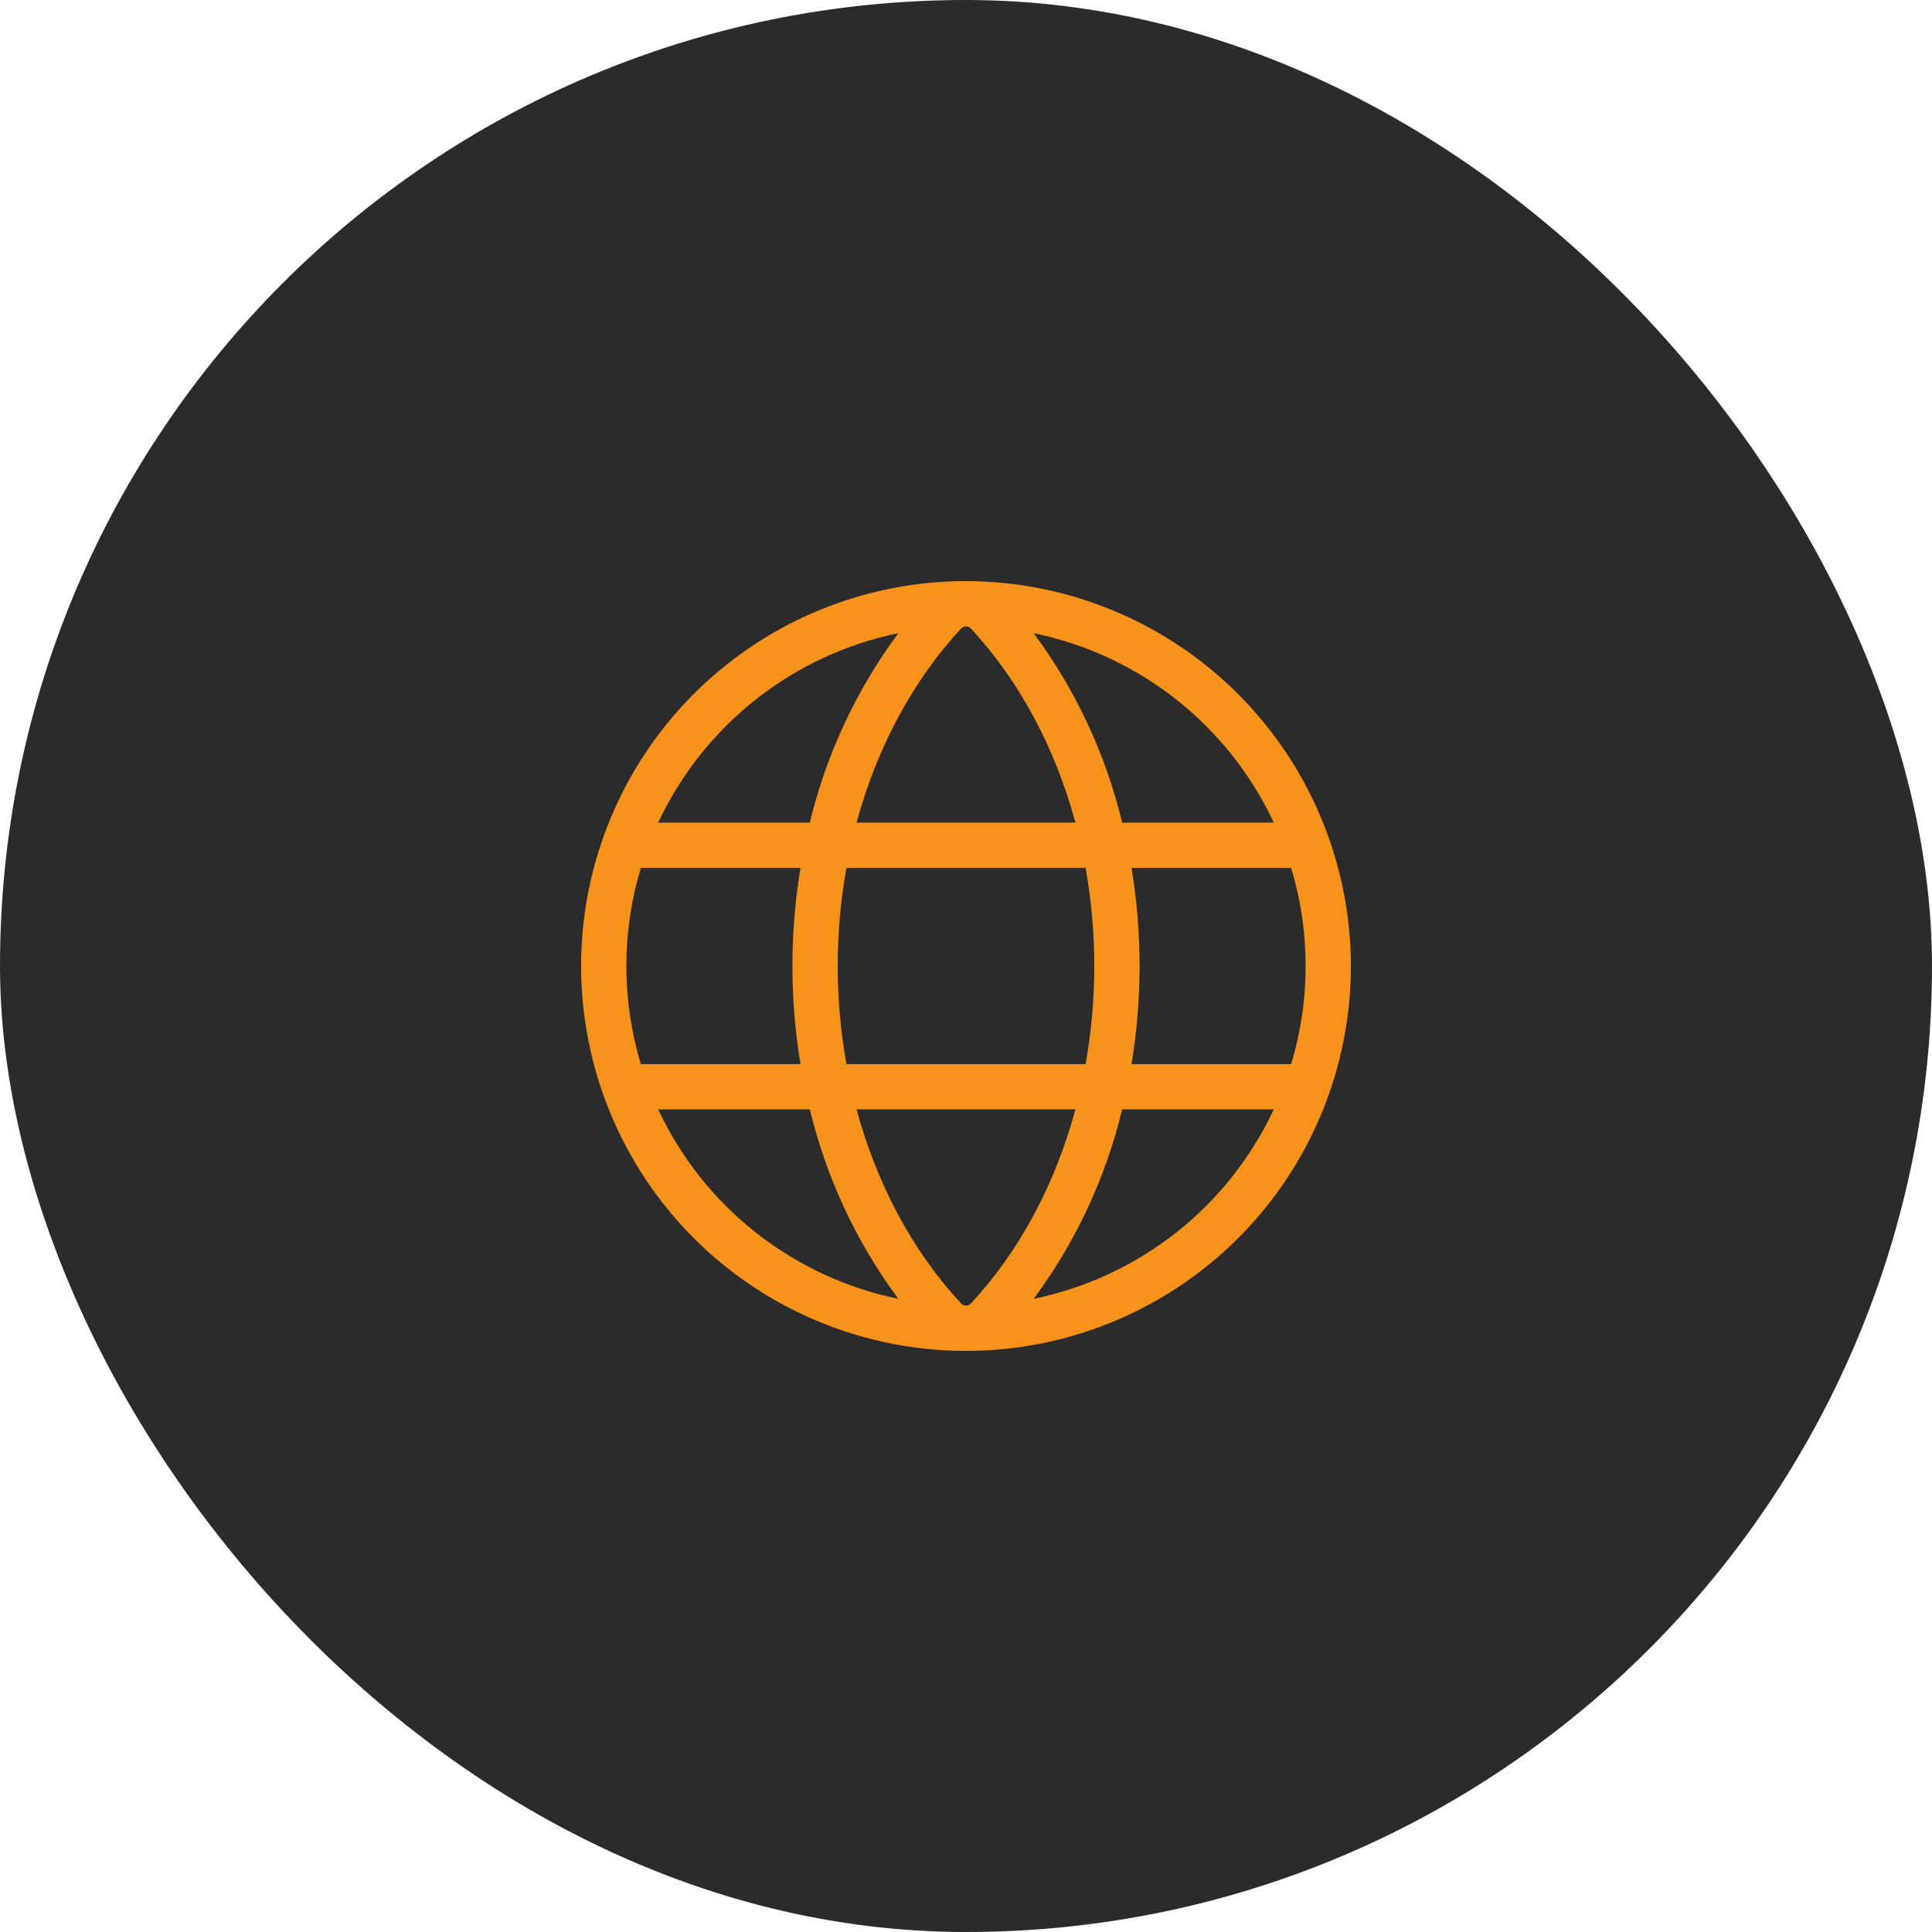 <svg width="64" height="64" viewBox="0 0 64 64" fill="none" xmlns="http://www.w3.org/2000/svg">
<rect width="64" height="64" rx="32" fill="#2B2B2B"/>
<path d="M32 19.25C29.478 19.25 27.013 19.998 24.916 21.399C22.82 22.8 21.186 24.791 20.221 27.121C19.256 29.451 19.003 32.014 19.495 34.487C19.987 36.961 21.201 39.233 22.984 41.016C24.767 42.799 27.039 44.013 29.513 44.505C31.986 44.997 34.55 44.745 36.879 43.779C39.209 42.814 41.2 41.18 42.601 39.084C44.002 36.987 44.75 34.522 44.75 32C44.746 28.62 43.401 25.379 41.011 22.989C38.621 20.599 35.38 19.254 32 19.25ZM42.196 27.25H37.174C36.627 24.983 35.63 22.849 34.242 20.975C35.965 21.329 37.582 22.081 38.963 23.17C40.344 24.26 41.451 25.657 42.196 27.25ZM43.25 32C43.251 33.101 43.09 34.196 42.771 35.25H37.483C37.839 33.098 37.839 30.902 37.483 28.75H42.771C43.09 29.804 43.251 30.899 43.25 32ZM32 43.25C31.969 43.25 31.938 43.244 31.91 43.231C31.881 43.218 31.856 43.2 31.835 43.176C30.225 41.443 29.043 39.216 28.375 36.75H35.625C34.958 39.216 33.775 41.443 32.165 43.176C32.144 43.2 32.119 43.218 32.09 43.231C32.062 43.244 32.031 43.25 32 43.25ZM28.039 35.25C27.654 33.1 27.654 30.9 28.039 28.75H35.961C36.346 30.9 36.346 33.1 35.961 35.25H28.039ZM20.75 32C20.749 30.899 20.91 29.804 21.229 28.75H26.517C26.161 30.902 26.161 33.098 26.517 35.25H21.229C20.91 34.196 20.749 33.101 20.75 32ZM32 20.75C32.031 20.75 32.062 20.756 32.09 20.769C32.119 20.782 32.144 20.8 32.165 20.824C33.775 22.558 34.958 24.784 35.625 27.25H28.375C29.043 24.784 30.225 22.558 31.835 20.824C31.856 20.8 31.881 20.782 31.91 20.769C31.938 20.756 31.969 20.75 32 20.75ZM29.758 20.975C28.37 22.849 27.373 24.983 26.826 27.25H21.804C22.549 25.657 23.656 24.26 25.037 23.17C26.418 22.081 28.035 21.329 29.758 20.975ZM21.804 36.75H26.826C27.373 39.017 28.37 41.151 29.758 43.025C28.035 42.671 26.418 41.919 25.037 40.83C23.656 39.74 22.549 38.343 21.804 36.75ZM34.242 43.025C35.63 41.151 36.627 39.017 37.174 36.75H42.196C41.451 38.343 40.344 39.74 38.963 40.83C37.582 41.919 35.965 42.671 34.242 43.025Z" fill="#F7931A"/>
</svg>
